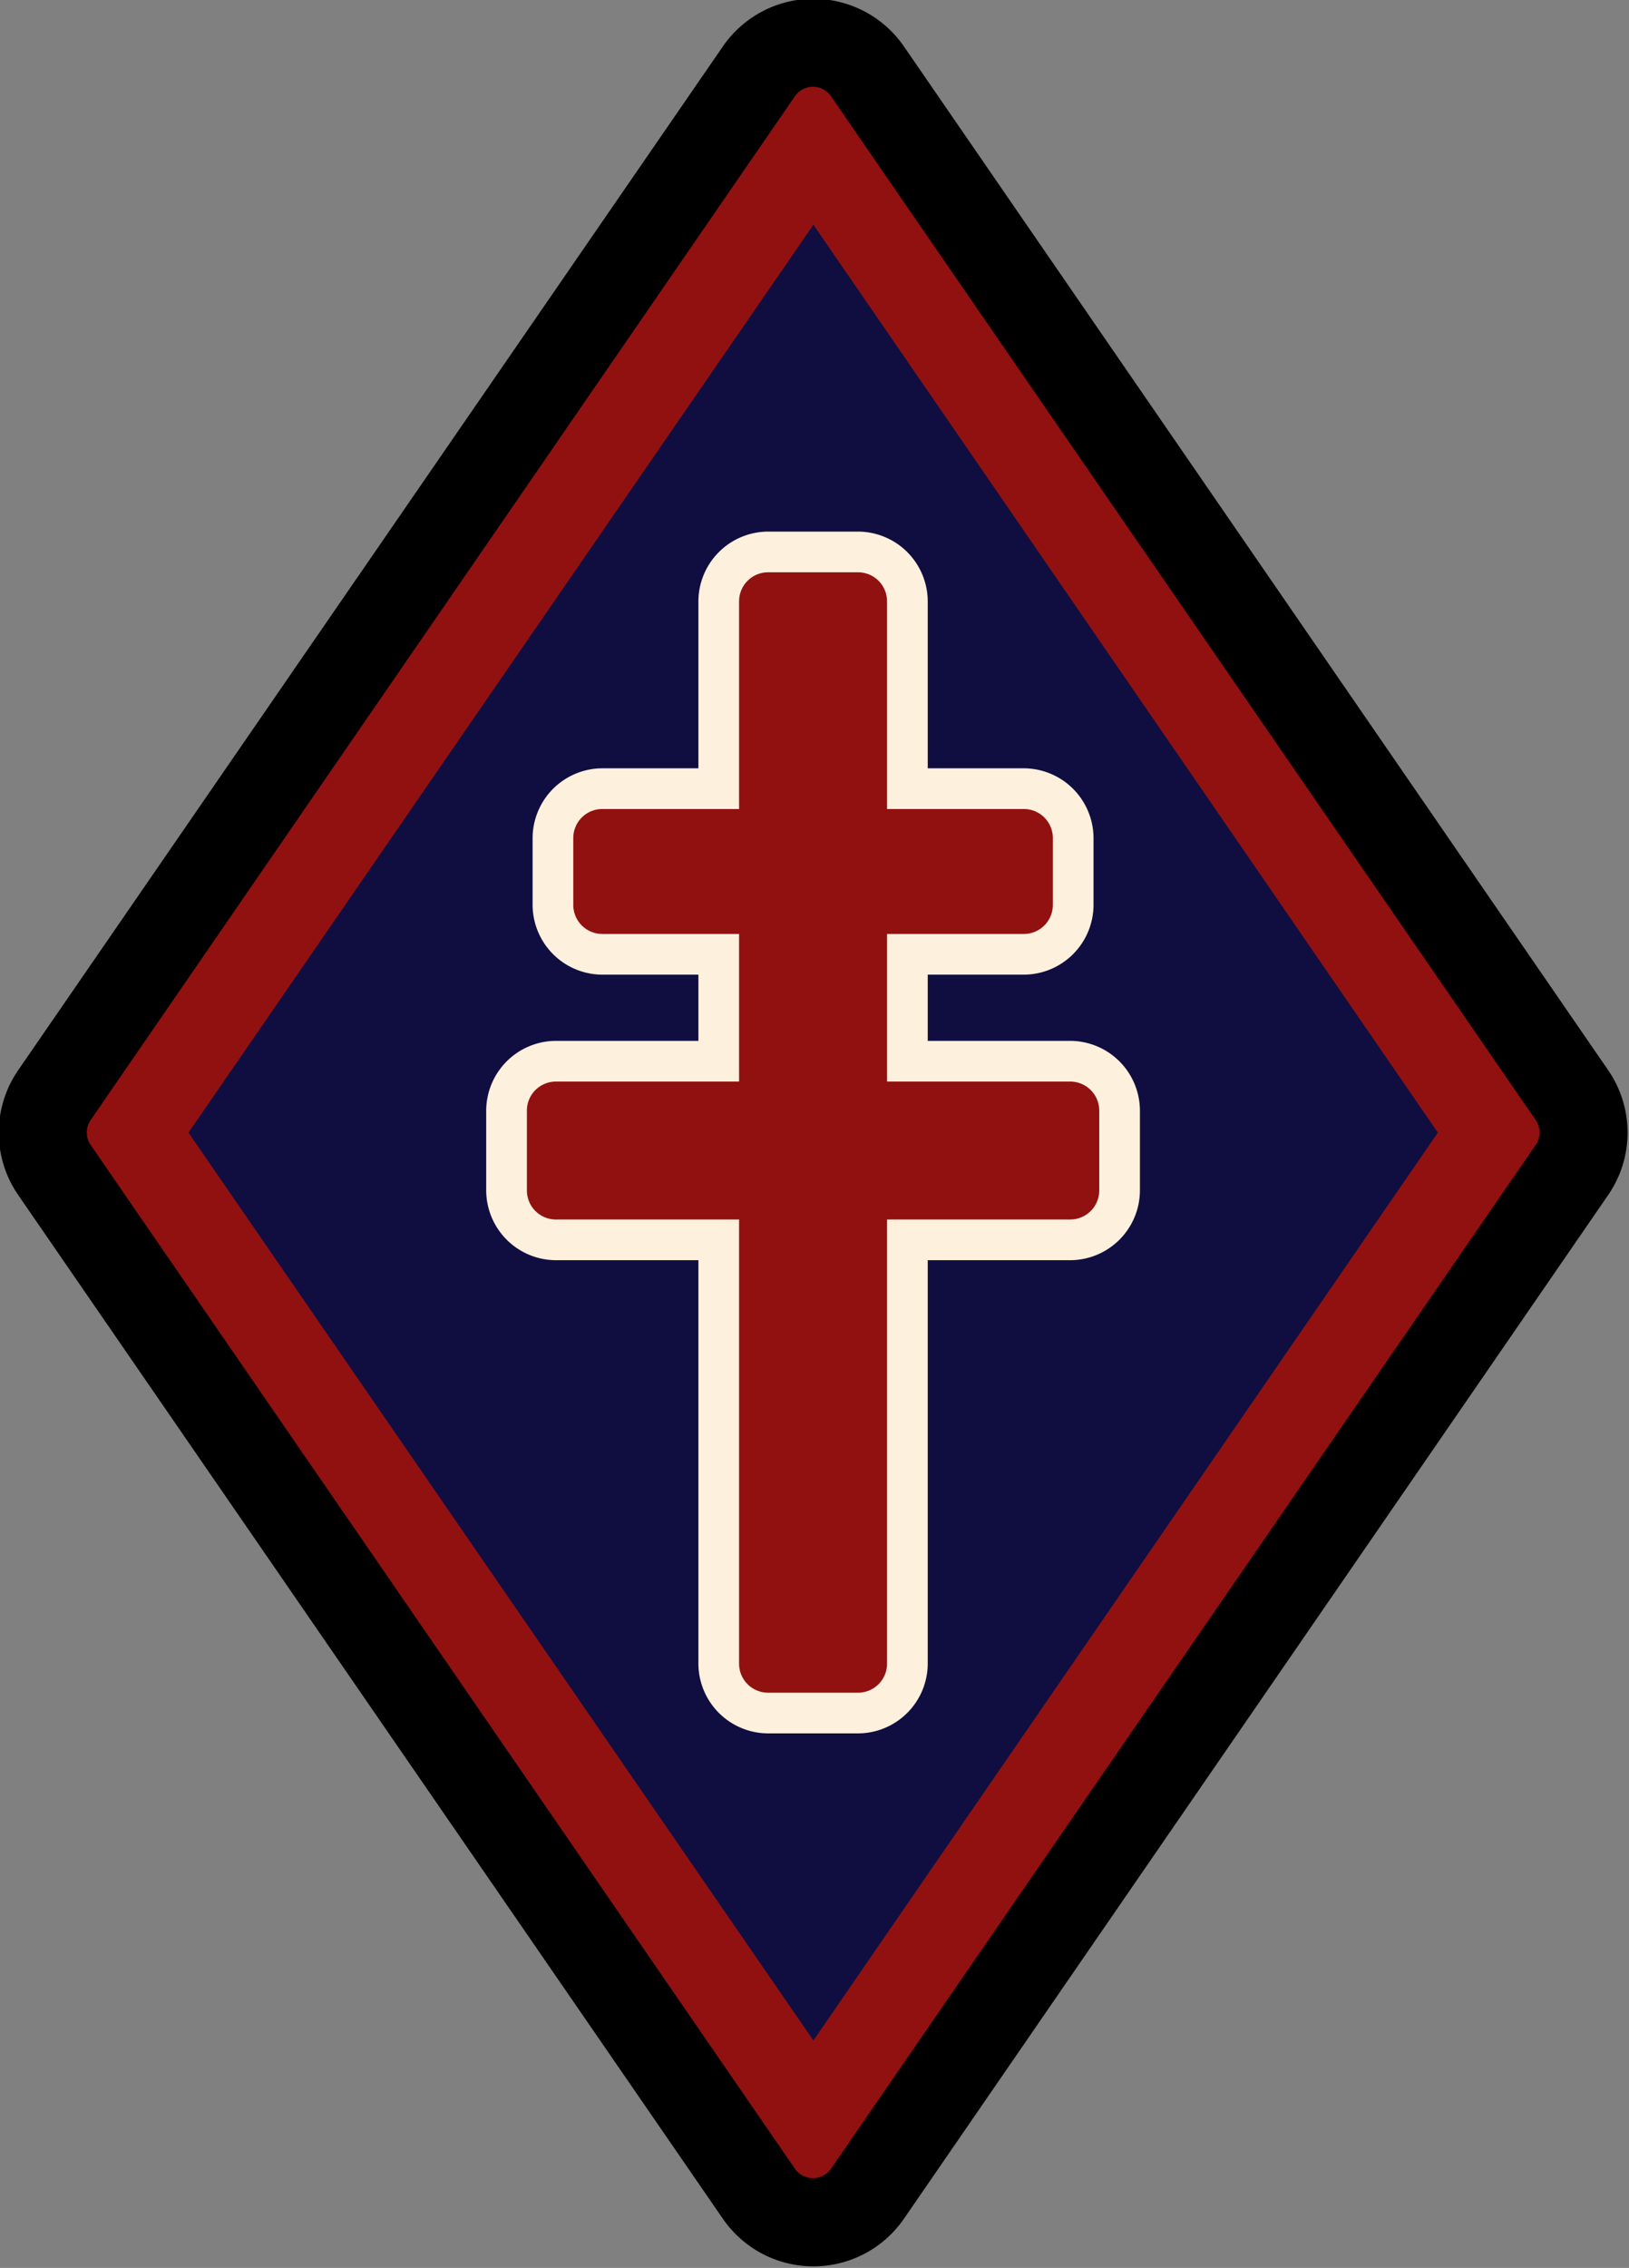 <?xml version="1.0" encoding="UTF-8" standalone="no"?>
<!-- Created with Inkscape (http://www.inkscape.org/) -->

<svg
   width="5.749mm"
   height="8mm"
   viewBox="0 0 5.749 8"
   version="1.1"
   id="svg47190"
   inkscape:version="1.1.1 (3bf5ae0d25, 2021-09-20)"
   sodipodi:docname="1reDDM.svg"
   xmlns:inkscape="http://www.inkscape.org/namespaces/inkscape"
   xmlns:sodipodi="http://sodipodi.sourceforge.net/DTD/sodipodi-0.dtd"
   xmlns="http://www.w3.org/2000/svg"
   xmlns:svg="http://www.w3.org/2000/svg">
  <rect x="0" y="0" width="5.749" height="8" fill="#808080" stroke="none"/>
  <sodipodi:namedview
     id="namedview47192"
     pagecolor="#ffffff"
     bordercolor="#666666"
     borderopacity="1.0"
     inkscape:pageshadow="2"
     inkscape:pageopacity="0.0"
     inkscape:pagecheckerboard="0"
     inkscape:document-units="mm"
     showgrid="false"
     inkscape:zoom="22.627418"
     inkscape:cx="11.866135"
     inkscape:cy="12.705824"
     inkscape:window-width="1920"
     inkscape:window-height="1017"
     inkscape:window-x="-8"
     inkscape:window-y="-8"
     inkscape:window-maximized="1"
     inkscape:current-layer="g23706"
     inkscape:snap-bbox="true"
     inkscape:snap-bbox-midpoints="true"
     inkscape:snap-page="true"
     inkscape:snap-bbox-edge-midpoints="true"
     inkscape:snap-nodes="true"
     inkscape:bbox-nodes="false"
     inkscape:bbox-paths="true"
     inkscape:snap-others="true"
     inkscape:snap-object-midpoints="true" />
  <defs
     id="defs47187">
    <clipPath
       clipPathUnits="userSpaceOnUse"
       id="clipPath63680-8">
      <path
         d="M 0,0 H 595.276 V 841.89 H 0 Z"
         id="path63678-4" />
    </clipPath>
  </defs>
  <g
     inkscape:label="Layer 1"
     inkscape:groupmode="layer"
     id="layer1"
     transform="translate(-88.953,-76.586)">
    <g
       id="g23706"
       transform="matrix(0.776,0,0,0.776,19.921,17.151)">
      <path
         id="path7456"
         style="stroke-width:0.265px"
         d="m 92.658,76.586 a 0.5,0.5 0 0 0 -0.412,0.217 l -3.205,4.654 a 0.5,0.5 0 0 0 0,0.566 l 3.205,4.654 a 0.5,0.5 0 0 0 0.824,0 l 3.203,-4.654 a 0.5,0.5 0 0 0 0,-0.566 l -3.203,-4.654 a 0.5,0.5 0 0 0 -0.412,-0.217 z" />
      <path
         style="fill:#100e40;fill-opacity:1;stroke:none;stroke-width:0.265px;stroke-linecap:butt;stroke-linejoin:miter;stroke-opacity:1"
         d="m 92.658,77.437 -2.963,4.303 2.963,4.303 2.961,-4.303 -2.961,-4.303"
         id="path17271" />
      <path
         id="path1361"
         style="fill:#911111;stroke-width:0.265px"
         d="m 92.656,76.986 a 0.1,0.1 0 0 0 -0.082,0.043 l -3.203,4.654 a 0.1,0.1 0 0 0 0,0.113 l 3.203,4.654 a 0.1,0.1 0 0 0 0.164,0 l 3.205,-4.654 a 0.1,0.1 0 0 0 0,-0.113 l -3.205,-4.654 a 0.1,0.1 0 0 0 -0.082,-0.043 z m 0.002,0.627 2.84,4.127 -2.84,4.127 -2.842,-4.127 z" />
      <g
         id="g23598"
         transform="translate(-9.327,3.795)">
        <path
           id="path10721"
           style="fill:#fdf0dd;stroke-width:8;stroke-linejoin:round;paint-order:stroke fill markers;stop-color:#000000"
           d="m 101.779,75.213 a 0.318,0.318 0 0 0 -0.317,0.317 v 0.759 h -0.437 a 0.318,0.318 0 0 0 -0.317,0.317 v 0.304 a 0.318,0.318 0 0 0 0.317,0.317 h 0.437 v 0.301 h -0.648 a 0.318,0.318 0 0 0 -0.317,0.317 v 0.363 a 0.318,0.318 0 0 0 0.317,0.317 h 0.648 V 80.359 a 0.318,0.318 0 0 0 0.317,0.317 h 0.409 a 0.318,0.318 0 0 0 0.317,-0.317 v -1.834 h 0.648 a 0.318,0.318 0 0 0 0.317,-0.317 v -0.363 a 0.318,0.318 0 0 0 -0.317,-0.317 h -0.648 v -0.301 h 0.437 a 0.318,0.318 0 0 0 0.317,-0.317 v -0.304 a 0.318,0.318 0 0 0 -0.317,-0.317 h -0.437 v -0.759 a 0.318,0.318 0 0 0 -0.317,-0.317 z" />
        <path
           id="rect7758"
           style="fill:#911111;stroke-width:8;stroke-linejoin:round;paint-order:stroke fill markers;stop-color:#000000"
           d="m 101.779,75.398 a 0.132,0.132 0 0 0 -0.132,0.132 v 0.944 h -0.622 a 0.132,0.132 0 0 0 -0.132,0.132 v 0.304 a 0.132,0.132 0 0 0 0.132,0.132 h 0.622 v 0.671 h -0.833 a 0.132,0.132 0 0 0 -0.132,0.132 v 0.363 a 0.132,0.132 0 0 0 0.132,0.132 h 0.833 V 80.359 a 0.132,0.132 0 0 0 0.132,0.132 h 0.409 a 0.132,0.132 0 0 0 0.132,-0.132 v -2.019 h 0.833 a 0.132,0.132 0 0 0 0.132,-0.132 v -0.363 a 0.132,0.132 0 0 0 -0.132,-0.132 h -0.833 v -0.671 h 0.622 a 0.132,0.132 0 0 0 0.132,-0.132 v -0.304 a 0.132,0.132 0 0 0 -0.132,-0.132 h -0.622 v -0.944 a 0.132,0.132 0 0 0 -0.132,-0.132 z" />
      </g>
    </g>
  </g>
</svg>
